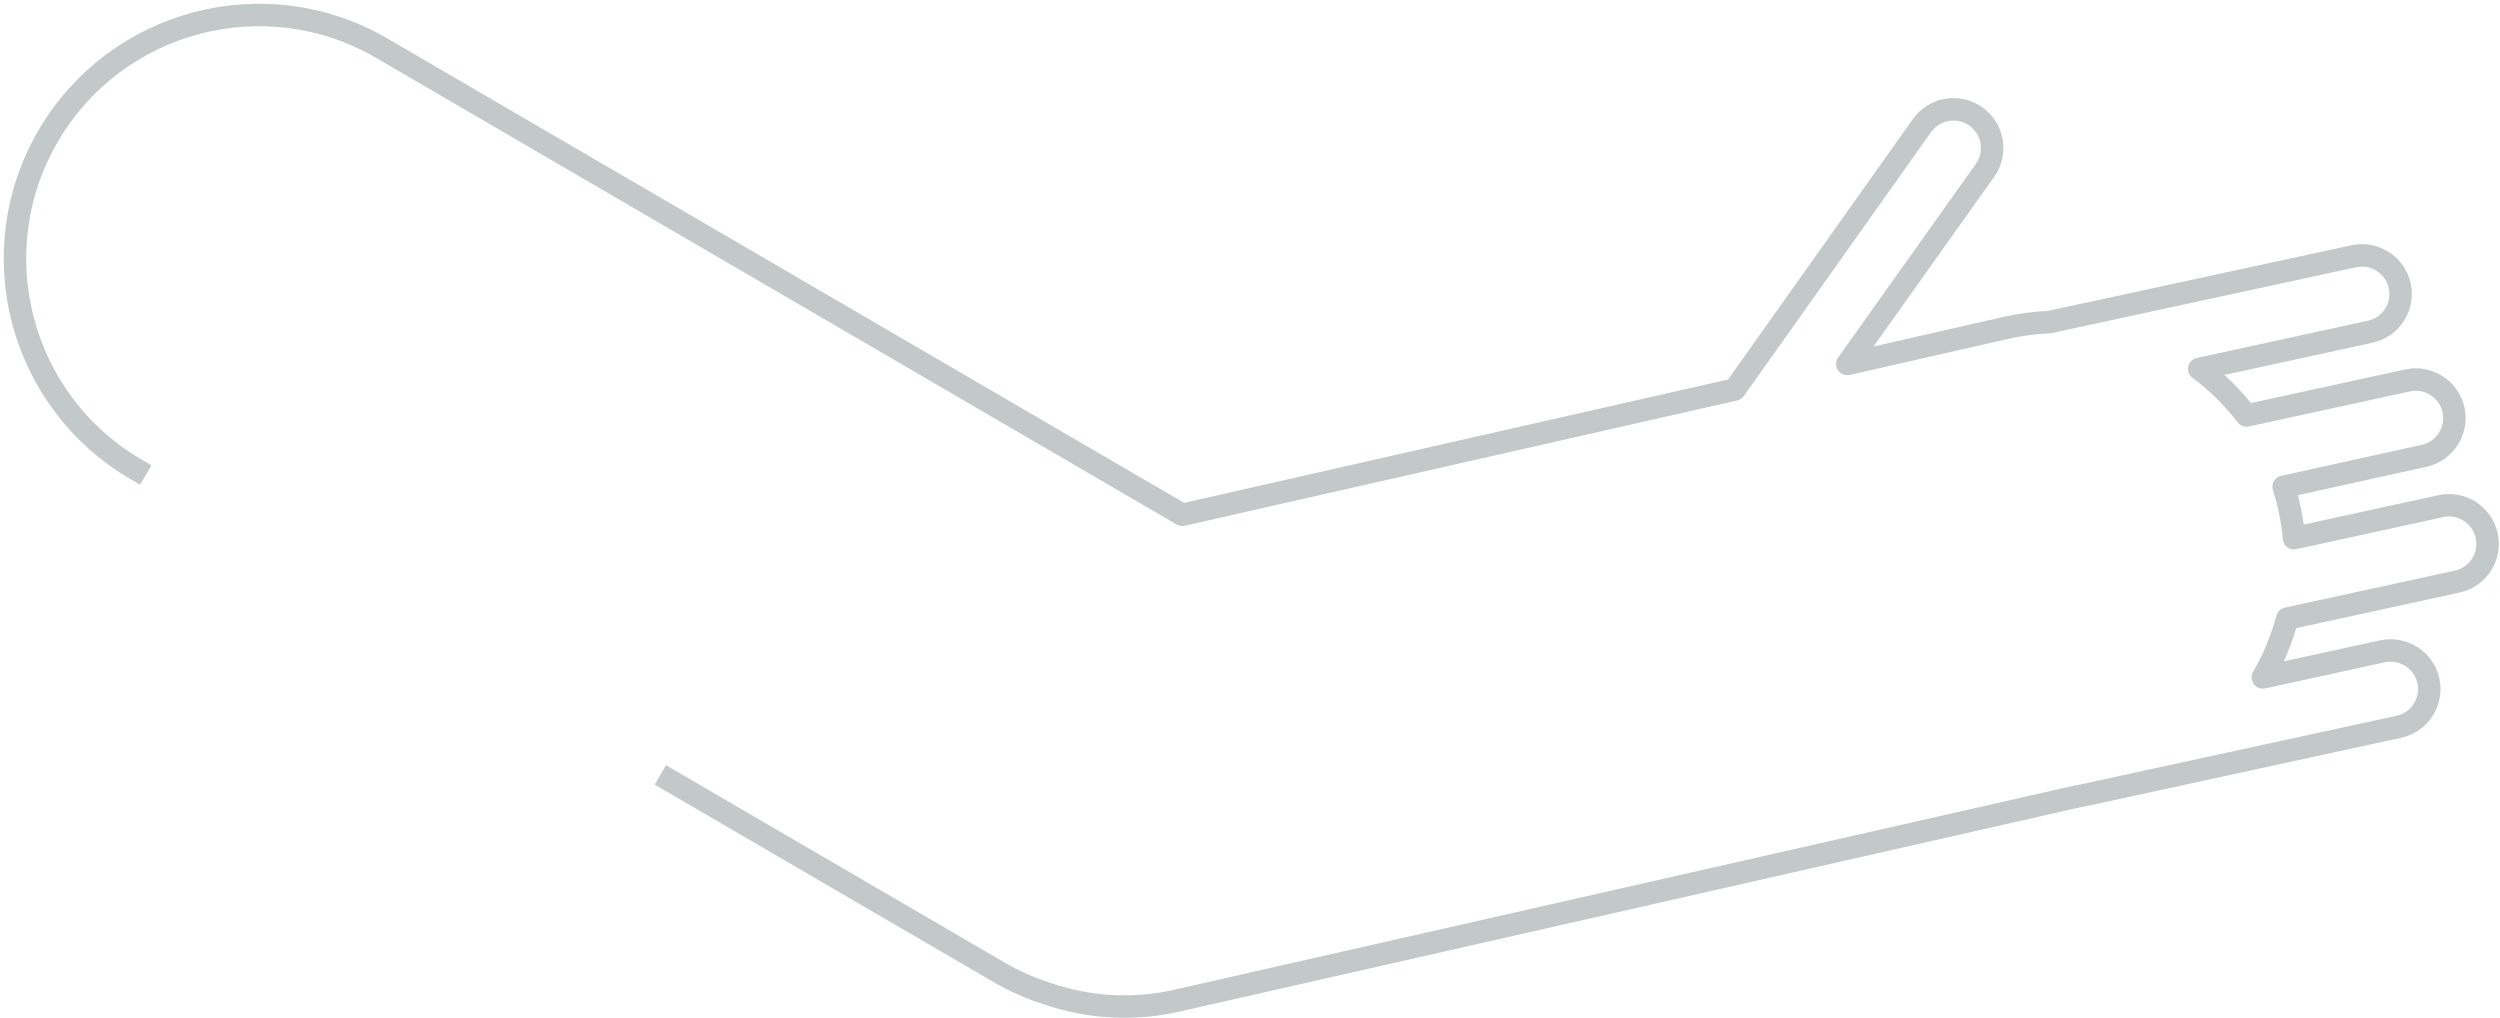 <svg width="167" height="68" viewBox="0 0 167 68" fill="none" xmlns="http://www.w3.org/2000/svg">
<path d="M44.758 52.14L66.711 64.934C67.771 65.55 68.898 66.046 70.071 66.414C72.814 67.338 75.76 67.488 78.586 66.85L138.801 53.192C138.891 53.192 138.981 53.162 139.071 53.147L160.243 48.549C161.633 48.249 162.513 46.874 162.22 45.484C161.919 44.094 160.544 43.215 159.153 43.508L151.157 45.251C151.878 44.019 152.419 42.697 152.787 41.322L164.144 38.85C165.534 38.55 166.413 37.175 166.113 35.785C165.812 34.396 164.437 33.509 163.046 33.81L153.238 35.951C153.178 35.237 153.066 34.531 152.908 33.832C152.81 33.381 152.682 32.946 152.547 32.517L161.919 30.451C163.309 30.151 164.196 28.776 163.895 27.387C163.595 25.997 162.22 25.11 160.829 25.411L150.067 27.755C149.165 26.575 148.105 25.523 146.91 24.644L158.334 22.158C159.724 21.857 160.604 20.483 160.303 19.093C160.002 17.703 158.627 16.824 157.237 17.117L136.884 21.519C135.915 21.557 134.945 21.684 133.991 21.902L123.401 24.314L132.601 11.377C133.427 10.213 133.149 8.598 131.984 7.779C130.819 6.952 129.203 7.23 128.384 8.395L115.878 26.019L78.977 34.388L25.503 3.219C17.732 -1.311 7.759 1.318 3.219 9.078C-1.313 16.846 1.318 26.823 9.089 31.353" stroke="#C3C8C9" stroke-width="1.5" stroke-linecap="square" stroke-linejoin="round"/>
</svg>
